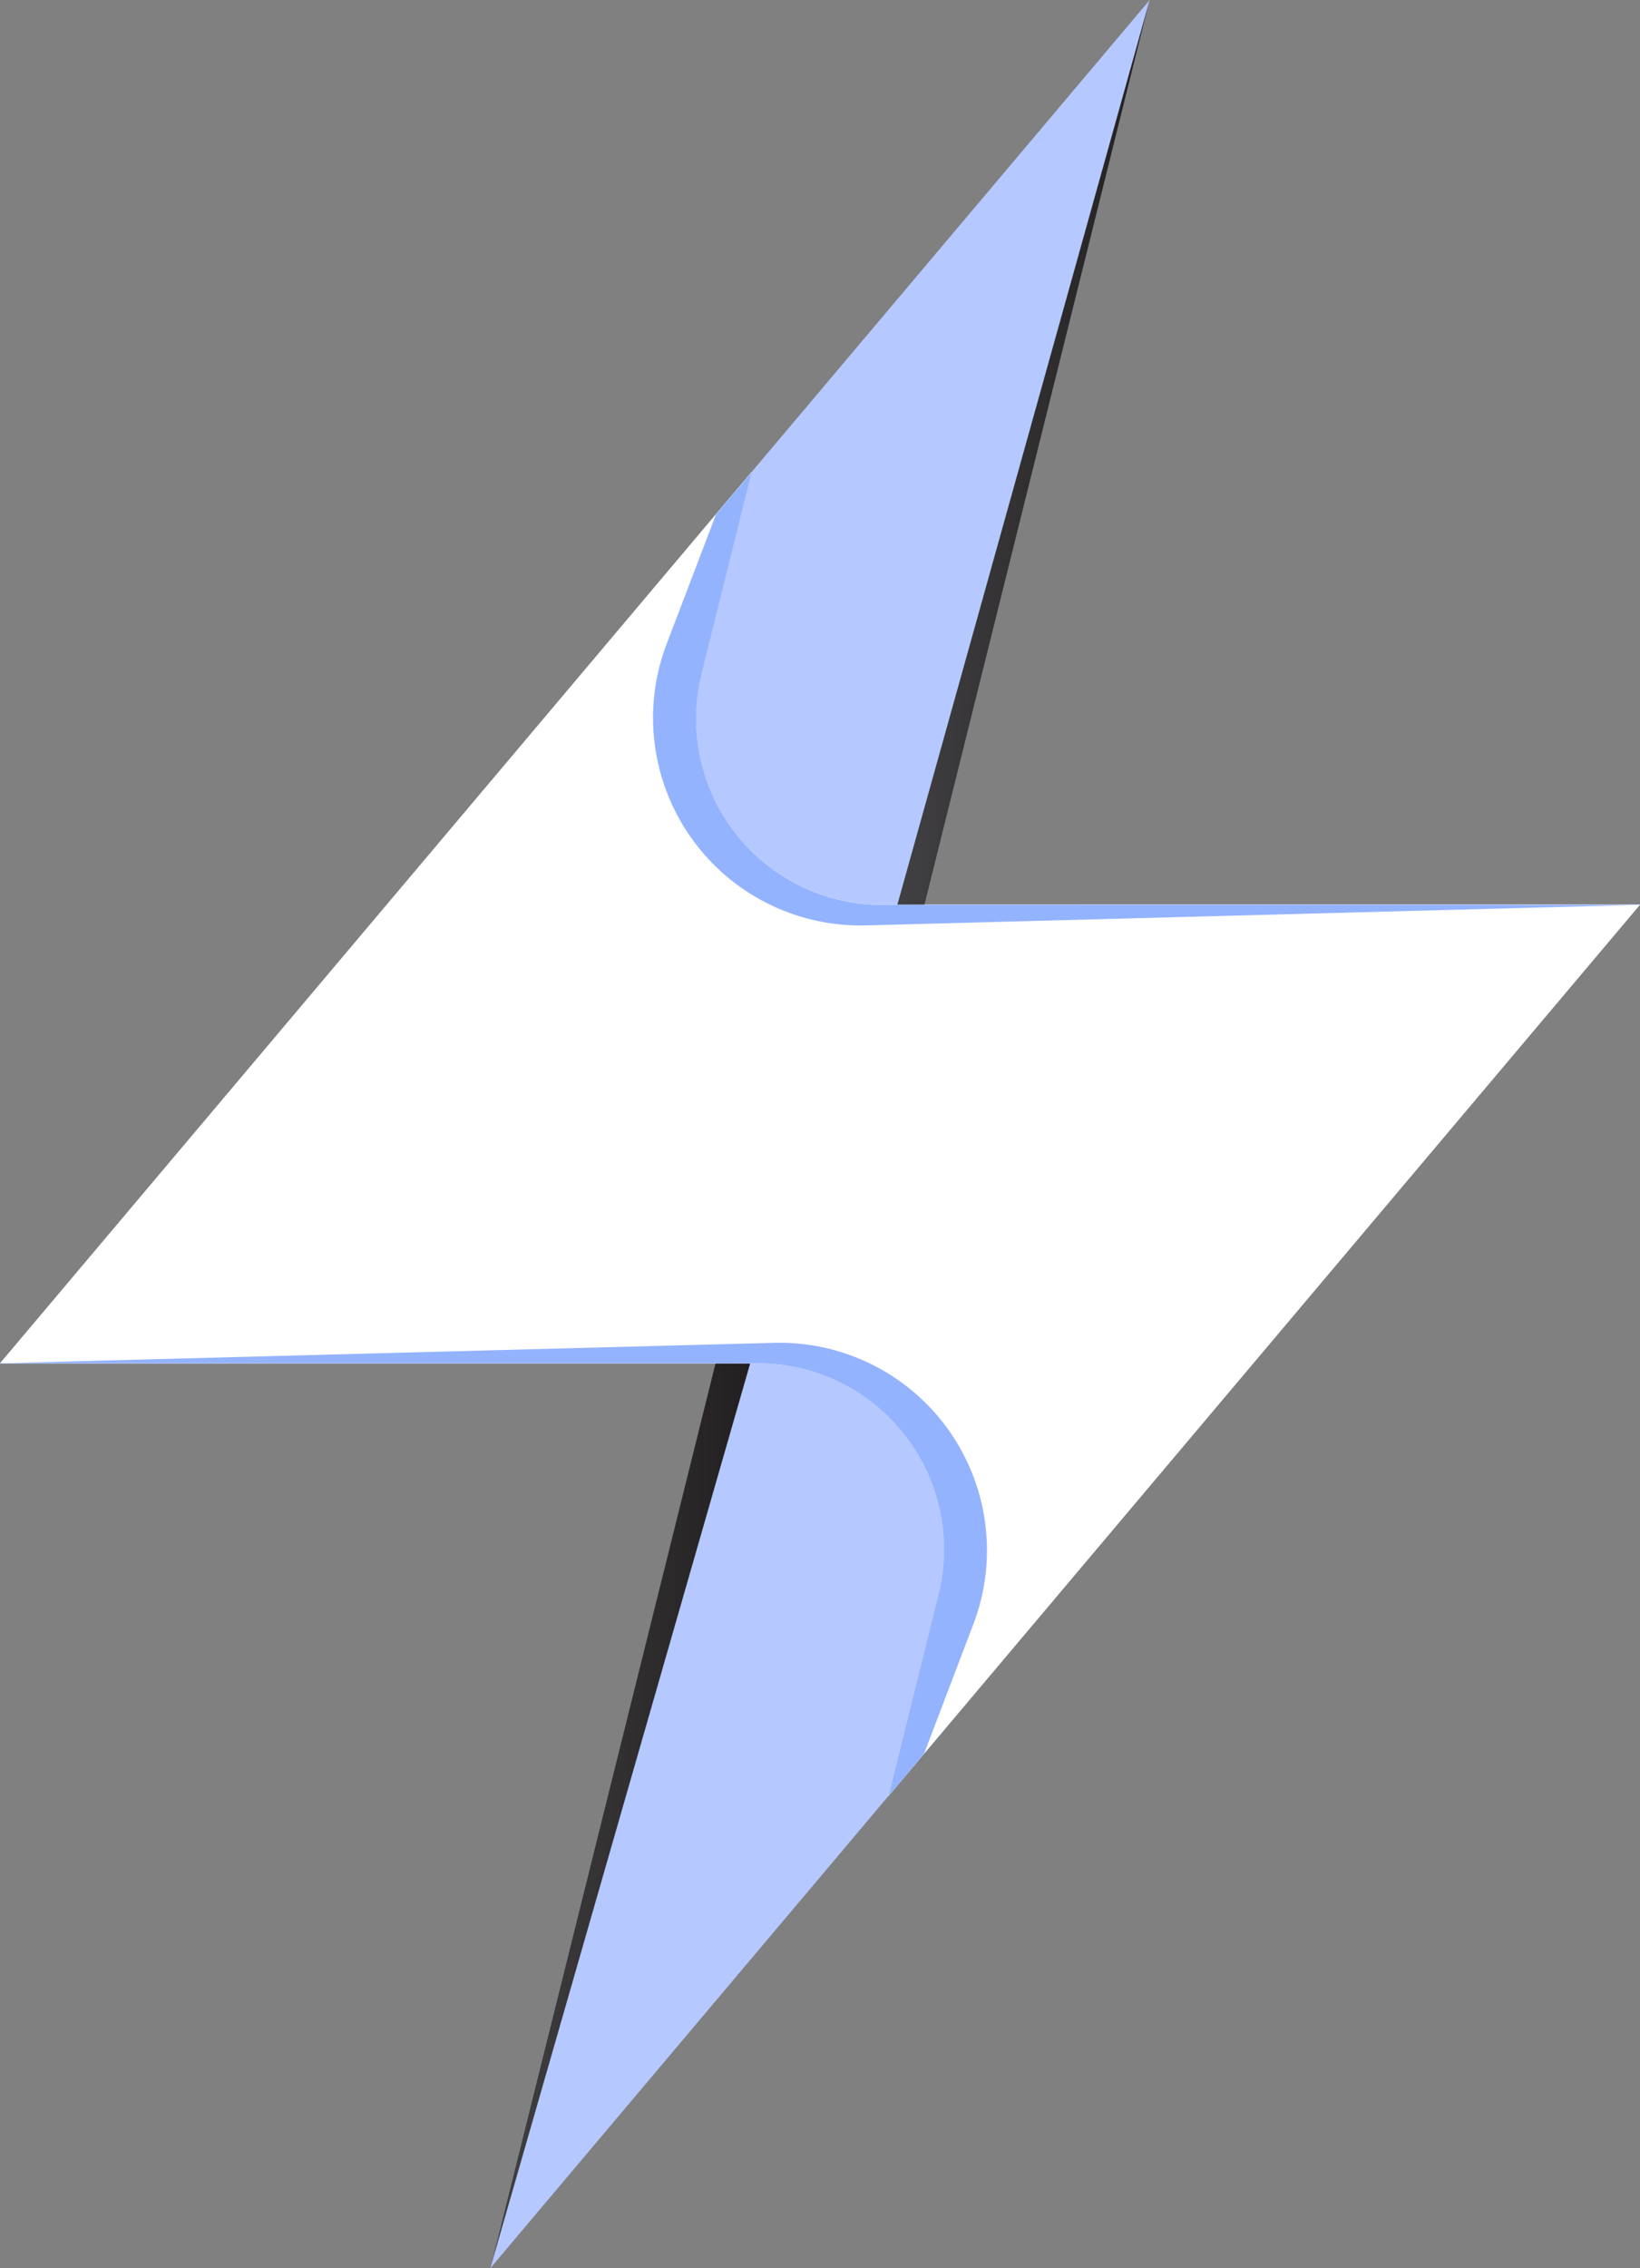 <svg xmlns="http://www.w3.org/2000/svg" xmlns:xlink="http://www.w3.org/1999/xlink" viewBox="0 0 211.61 292.55"><rect x="0" y="0" width="211.61" height="292.55" fill="#808080" stroke="none"/><defs><style>.cls-1{isolation:isolate;}.cls-2{fill:#b5c8ff;}.cls-3{fill:#fff;}.cls-4,.cls-5{mix-blend-mode:screen;}.cls-4{fill:url(#linear-gradient);}.cls-5{fill:url(#linear-gradient-2);}.cls-6{fill:#94b3ff;}</style><linearGradient id="linear-gradient" x1="115.79" y1="58.34" x2="148.34" y2="58.34" gradientUnits="userSpaceOnUse"><stop offset="0" stop-color="#414042"/><stop offset="1" stop-color="#231f20"/></linearGradient><linearGradient id="linear-gradient-2" x1="63.27" y1="234.21" x2="96.79" y2="234.21" xlink:href="#linear-gradient"/></defs><g class="cls-1"><g id="Layer_1" data-name="Layer 1"><polygon class="cls-2" points="211.61 116.67 114.61 231.68 106.63 241.15 63.27 292.55 75.93 241.66 92.31 175.87 0 175.87 97 60.86 148.34 0.01 119.3 116.67 211.61 116.67"/><path class="cls-3" d="M265.94,125.57,173.55,235.1l-4.61,5.48,6.45-26a24,24,0,0,0-23.32-29.85H54.32l97-115-6.47,26a24,24,0,0,0,23.33,29.85Z" transform="translate(-54.32 -8.89)"/><polygon class="cls-4" points="148.34 0 115.79 116.68 119.3 116.68 148.34 0"/><polygon class="cls-5" points="63.27 292.55 96.79 175.87 92.31 175.87 63.27 292.55"/><path class="cls-6" d="M179.91,218.39l-6.36,16.71-4.61,5.48,6.45-26a24,24,0,0,0-23.32-29.85H54.32l99.86-2.64A26.77,26.77,0,0,1,179.91,218.39Z" transform="translate(-54.32 -8.89)"/><path class="cls-6" d="M140.34,91.94l6.37-16.71,4.61-5.47-6.46,26a24,24,0,0,0,23.33,29.84h97.74l-99.85,2.65A26.78,26.78,0,0,1,140.34,91.94Z" transform="translate(-54.32 -8.89)"/></g></g></svg>